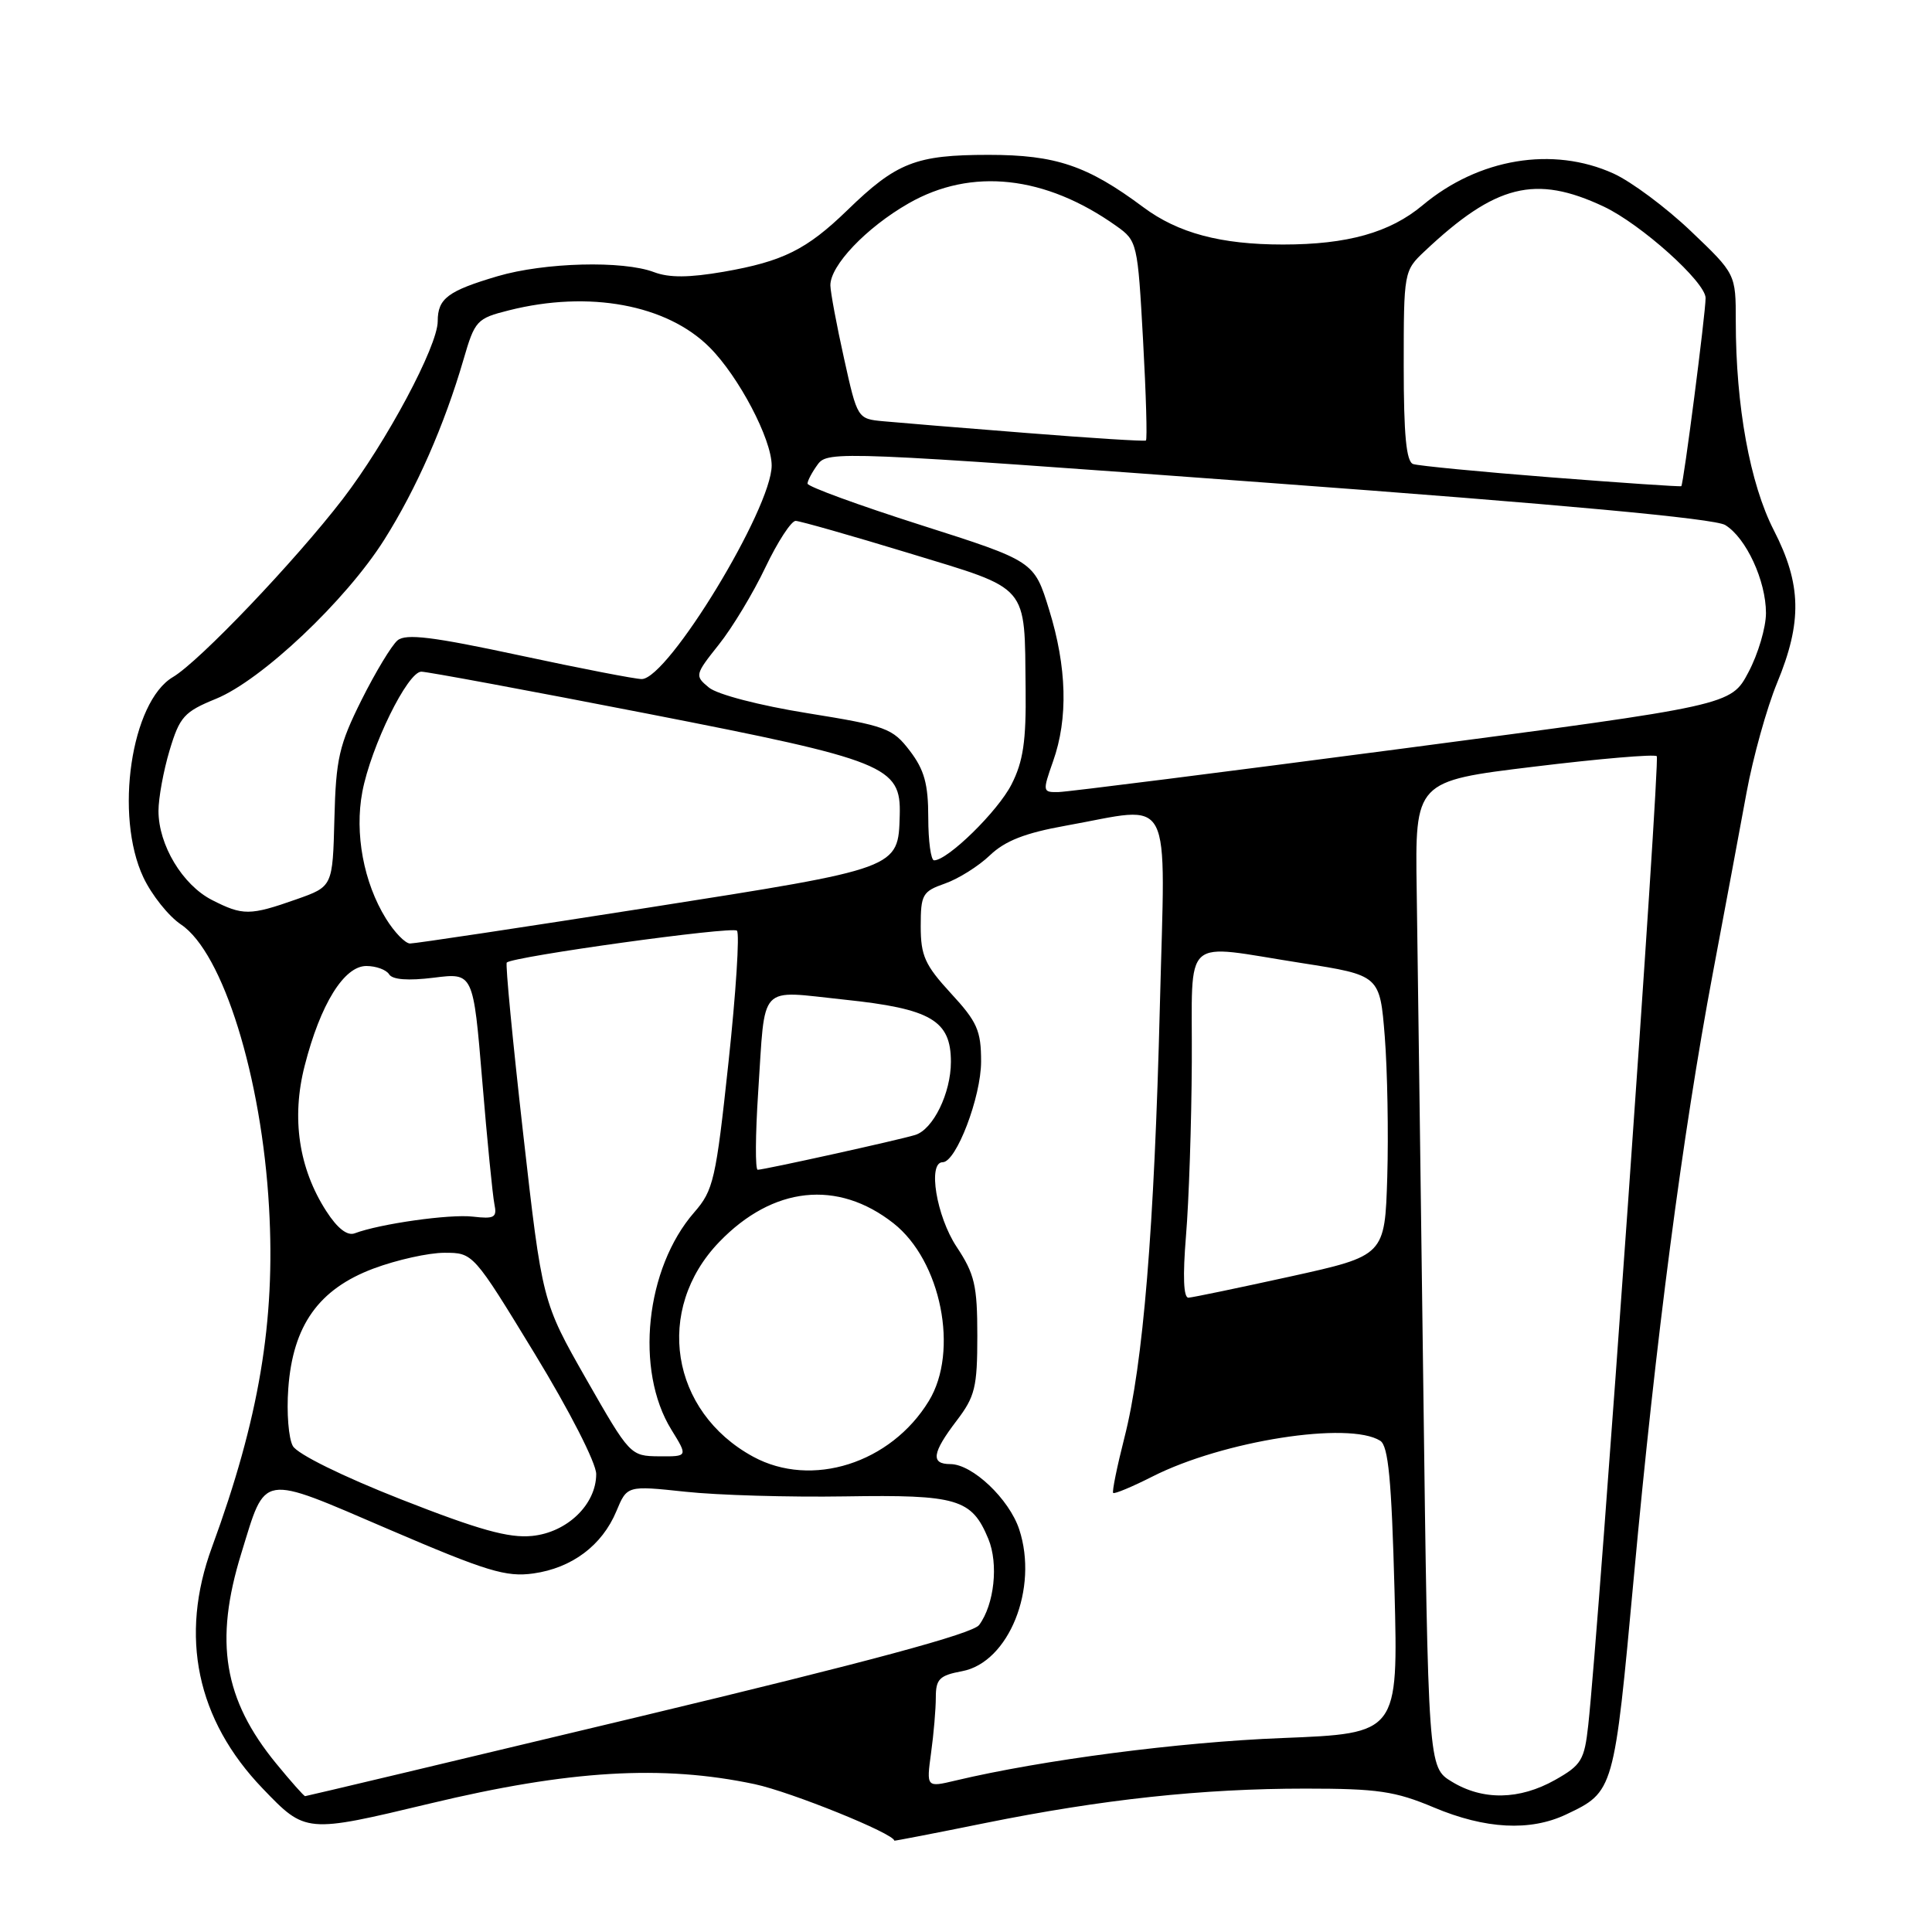 <?xml version="1.0" encoding="UTF-8" standalone="no"?>
<!DOCTYPE svg PUBLIC "-//W3C//DTD SVG 1.1//EN" "http://www.w3.org/Graphics/SVG/1.1/DTD/svg11.dtd" >
<svg xmlns="http://www.w3.org/2000/svg" xmlns:xlink="http://www.w3.org/1999/xlink" version="1.1" viewBox="0 0 256 256">
 <g >
 <path fill="currentColor"
d=" M 130.50 241.57 C 146.09 238.42 159.27 237.00 172.99 237.00 C 182.55 237.00 184.87 237.34 190.00 239.50 C 196.82 242.37 202.75 242.68 207.51 240.43 C 213.88 237.41 213.87 237.41 216.50 208.88 C 219.38 177.54 222.95 150.26 226.95 129.00 C 228.56 120.47 230.57 109.67 231.43 105.00 C 232.29 100.33 234.11 93.80 235.47 90.50 C 238.82 82.41 238.71 77.41 235.04 70.26 C 231.88 64.10 230.00 53.80 230.00 42.58 C 230.00 36.30 230.00 36.30 224.04 30.62 C 220.77 27.50 216.15 24.06 213.79 22.99 C 205.76 19.35 195.93 20.98 188.50 27.20 C 184.17 30.82 178.55 32.40 170.00 32.40 C 161.77 32.40 156.10 30.89 151.50 27.46 C 144.09 21.94 139.90 20.52 131.00 20.52 C 121.36 20.52 118.79 21.52 112.26 27.87 C 106.89 33.07 103.75 34.64 95.89 36.01 C 91.31 36.80 88.66 36.82 86.66 36.06 C 82.55 34.50 72.15 34.77 65.93 36.60 C 59.34 38.55 58.00 39.55 58.00 42.57 C 58.00 45.86 51.20 58.59 45.42 66.12 C 39.11 74.33 26.42 87.64 22.92 89.71 C 17.37 92.98 15.14 108.08 19.00 116.26 C 20.10 118.59 22.34 121.40 23.98 122.50 C 29.54 126.22 34.68 142.71 35.65 160.00 C 36.51 175.08 34.33 187.99 28.09 205.00 C 23.74 216.83 26.06 227.88 34.80 236.98 C 40.50 242.92 40.50 242.92 57.00 238.97 C 75.43 234.55 87.77 233.82 100.00 236.41 C 104.82 237.44 118.49 242.97 118.50 243.90 C 118.50 243.95 123.90 242.91 130.50 241.57 Z  M 36.59 233.67 C 29.64 225.19 28.36 217.52 31.97 205.84 C 35.28 195.10 34.30 195.26 51.50 202.64 C 64.50 208.22 67.06 209.00 70.68 208.49 C 75.79 207.77 79.78 204.78 81.67 200.25 C 83.09 196.84 83.09 196.84 90.80 197.66 C 95.03 198.12 104.56 198.40 111.98 198.28 C 126.88 198.04 128.76 198.60 130.96 203.91 C 132.33 207.22 131.75 212.60 129.74 215.32 C 128.88 216.47 115.18 220.17 84.61 227.49 C 60.47 233.27 40.59 238.00 40.43 238.00 C 40.27 238.00 38.54 236.05 36.59 233.67 Z  M 192.37 236.08 C 189.24 234.18 189.24 234.18 188.59 183.34 C 188.23 155.38 187.83 125.97 187.72 118.00 C 187.50 103.50 187.50 103.50 203.25 101.59 C 211.92 100.53 219.24 99.91 219.53 100.20 C 220.00 100.67 211.87 215.69 210.45 228.60 C 209.94 233.23 209.55 233.88 206.06 235.85 C 201.33 238.51 196.48 238.59 192.37 236.08 Z  M 123.37 232.28 C 123.72 229.77 124.00 226.45 124.00 224.91 C 124.00 222.48 124.49 222.00 127.49 221.44 C 133.67 220.28 137.63 210.46 135.05 202.65 C 133.72 198.62 128.84 194.00 125.92 194.00 C 123.29 194.00 123.51 192.51 126.75 188.26 C 129.20 185.05 129.50 183.81 129.50 177.00 C 129.50 170.33 129.15 168.82 126.75 165.20 C 124.08 161.16 122.90 154.00 124.91 154.00 C 126.70 154.00 130.00 145.35 130.00 140.66 C 130.00 136.56 129.49 135.40 126.00 131.62 C 122.56 127.88 122.00 126.64 122.00 122.74 C 122.00 118.52 122.23 118.12 125.22 117.07 C 126.99 116.45 129.67 114.77 131.17 113.33 C 133.18 111.41 135.84 110.37 141.20 109.41 C 155.69 106.82 154.41 104.38 153.69 133.25 C 152.95 162.82 151.48 180.76 148.99 190.50 C 148.01 194.35 147.34 197.64 147.50 197.82 C 147.67 197.99 150.02 197.01 152.72 195.64 C 162.06 190.91 178.75 188.29 182.89 190.91 C 183.96 191.59 184.39 196.07 184.78 210.74 C 185.27 229.69 185.27 229.69 169.89 230.30 C 156.28 230.83 138.11 233.20 126.62 235.93 C 122.75 236.85 122.75 236.85 123.37 232.28 Z  M 53.16 198.68 C 45.40 195.63 39.39 192.67 38.80 191.60 C 38.24 190.60 37.96 187.17 38.20 183.98 C 38.80 175.63 42.23 170.81 49.49 168.09 C 52.56 166.94 56.79 166.00 58.89 166.00 C 62.70 166.00 62.70 166.00 70.85 179.37 C 75.47 186.95 79.00 193.86 79.00 195.32 C 79.00 199.35 75.15 203.06 70.50 203.52 C 67.41 203.83 63.45 202.72 53.16 198.68 Z  M 99.80 193.02 C 88.82 187.05 86.68 173.52 95.30 164.57 C 102.41 157.19 110.99 156.27 118.39 162.09 C 124.71 167.06 127.10 179.05 123.08 185.63 C 118.04 193.90 107.55 197.23 99.80 193.02 Z  M 77.67 182.72 C 71.85 172.50 71.85 172.50 69.32 150.19 C 67.93 137.91 66.95 127.72 67.15 127.54 C 68.01 126.74 97.05 122.71 97.65 123.32 C 98.02 123.69 97.52 131.53 96.53 140.75 C 94.86 156.32 94.54 157.72 91.99 160.64 C 85.52 168.06 84.10 181.57 88.96 189.44 C 91.16 193.00 91.16 193.00 87.33 192.97 C 83.53 192.93 83.46 192.86 77.67 182.72 Z  M 157.15 163.75 C 157.53 159.21 157.88 148.86 157.92 140.75 C 158.01 123.59 156.34 125.10 172.48 127.61 C 182.84 129.23 182.84 129.23 183.49 137.36 C 183.84 141.84 183.99 150.20 183.82 155.94 C 183.50 166.38 183.50 166.38 171.00 169.14 C 164.12 170.65 158.04 171.92 157.48 171.95 C 156.82 171.98 156.71 169.13 157.15 163.75 Z  M 43.24 160.49 C 39.59 154.84 38.59 148.15 40.37 141.22 C 42.45 133.06 45.59 128.00 48.54 128.00 C 49.83 128.00 51.19 128.50 51.56 129.10 C 52.00 129.82 54.08 129.97 57.48 129.55 C 62.71 128.89 62.71 128.89 63.90 143.20 C 64.55 151.06 65.28 158.42 65.51 159.55 C 65.88 161.33 65.52 161.54 62.66 161.21 C 59.59 160.85 50.34 162.16 47.00 163.42 C 46.02 163.79 44.71 162.77 43.24 160.49 Z  M 100.46 144.75 C 101.44 130.06 100.32 131.25 111.91 132.46 C 123.36 133.66 126.00 135.21 126.00 140.70 C 126.00 144.85 123.64 149.67 121.26 150.39 C 119.05 151.07 101.24 155.00 100.40 155.00 C 100.06 155.00 100.09 150.39 100.46 144.75 Z  M 51.14 121.72 C 48.18 116.94 46.97 110.43 48.01 104.93 C 49.16 98.88 54.01 89.00 55.83 89.00 C 56.60 89.00 70.12 91.51 85.87 94.58 C 117.44 100.74 119.40 101.53 119.22 108.00 C 119.02 115.12 119.26 115.03 85.89 120.27 C 69.18 122.89 54.97 125.03 54.33 125.02 C 53.69 125.01 52.25 123.52 51.14 121.72 Z  M 28.08 119.25 C 24.18 117.25 21.00 111.96 21.00 107.45 C 21.00 105.75 21.66 102.14 22.47 99.43 C 23.81 94.97 24.39 94.32 28.63 92.59 C 34.68 90.11 45.83 79.58 50.92 71.51 C 55.18 64.76 58.89 56.32 61.42 47.63 C 62.92 42.47 63.17 42.19 67.44 41.12 C 78.03 38.45 88.35 40.35 94.02 46.02 C 97.89 49.89 102.25 58.19 102.25 61.68 C 102.25 67.37 88.54 89.92 85.04 89.98 C 84.24 89.99 76.95 88.58 68.85 86.84 C 57.34 84.37 53.79 83.93 52.68 84.85 C 51.90 85.50 49.75 89.06 47.90 92.76 C 44.93 98.72 44.51 100.54 44.31 108.48 C 44.08 117.47 44.08 117.47 39.29 119.16 C 33.10 121.34 32.18 121.34 28.08 119.25 Z  M 123.00 108.34 C 123.00 103.89 122.48 102.01 120.56 99.49 C 118.27 96.49 117.42 96.18 106.99 94.50 C 100.64 93.48 95.03 92.02 93.93 91.10 C 92.04 89.54 92.07 89.41 95.25 85.41 C 97.04 83.17 99.82 78.55 101.43 75.16 C 103.05 71.77 104.85 69.01 105.43 69.02 C 106.02 69.04 112.78 70.96 120.46 73.30 C 136.56 78.21 135.74 77.26 135.90 91.29 C 135.98 98.20 135.58 100.90 134.03 103.94 C 132.22 107.50 125.58 114.00 123.77 114.00 C 123.35 114.00 123.00 111.45 123.00 108.34 Z  M 139.54 100.87 C 141.55 95.20 141.37 88.40 139.01 80.78 C 137.03 74.36 137.03 74.36 122.01 69.57 C 113.76 66.94 107.00 64.47 107.00 64.08 C 107.00 63.70 107.61 62.55 108.36 61.53 C 109.67 59.73 111.47 59.80 168.11 63.98 C 206.96 66.84 227.20 68.71 228.60 69.57 C 231.37 71.26 234.00 76.95 234.00 81.24 C 234.00 83.14 232.96 86.66 231.68 89.07 C 229.36 93.46 229.36 93.46 185.93 99.18 C 162.04 102.32 141.51 104.92 140.29 104.95 C 138.14 105.00 138.12 104.91 139.54 100.87 Z  M 205.50 63.25 C 196.15 62.52 187.94 61.72 187.25 61.49 C 186.34 61.18 186.00 57.65 186.00 48.48 C 186.00 36.06 186.03 35.87 188.75 33.31 C 198.18 24.42 203.44 23.11 212.50 27.37 C 217.44 29.70 226.00 37.38 226.00 39.49 C 226.00 41.52 223.06 64.27 222.78 64.42 C 222.63 64.51 214.85 63.98 205.50 63.25 Z  M 136.00 57.37 C 127.47 56.70 118.95 56.00 117.06 55.82 C 113.62 55.50 113.61 55.49 111.84 47.50 C 110.86 43.10 110.05 38.75 110.03 37.83 C 109.98 35.21 114.78 30.16 120.39 26.95 C 128.71 22.18 138.52 23.25 147.94 29.96 C 150.69 31.91 150.75 32.20 151.46 45.05 C 151.86 52.25 152.03 58.25 151.84 58.37 C 151.66 58.50 144.53 58.05 136.00 57.37 Z "/>
</g>
</svg>
